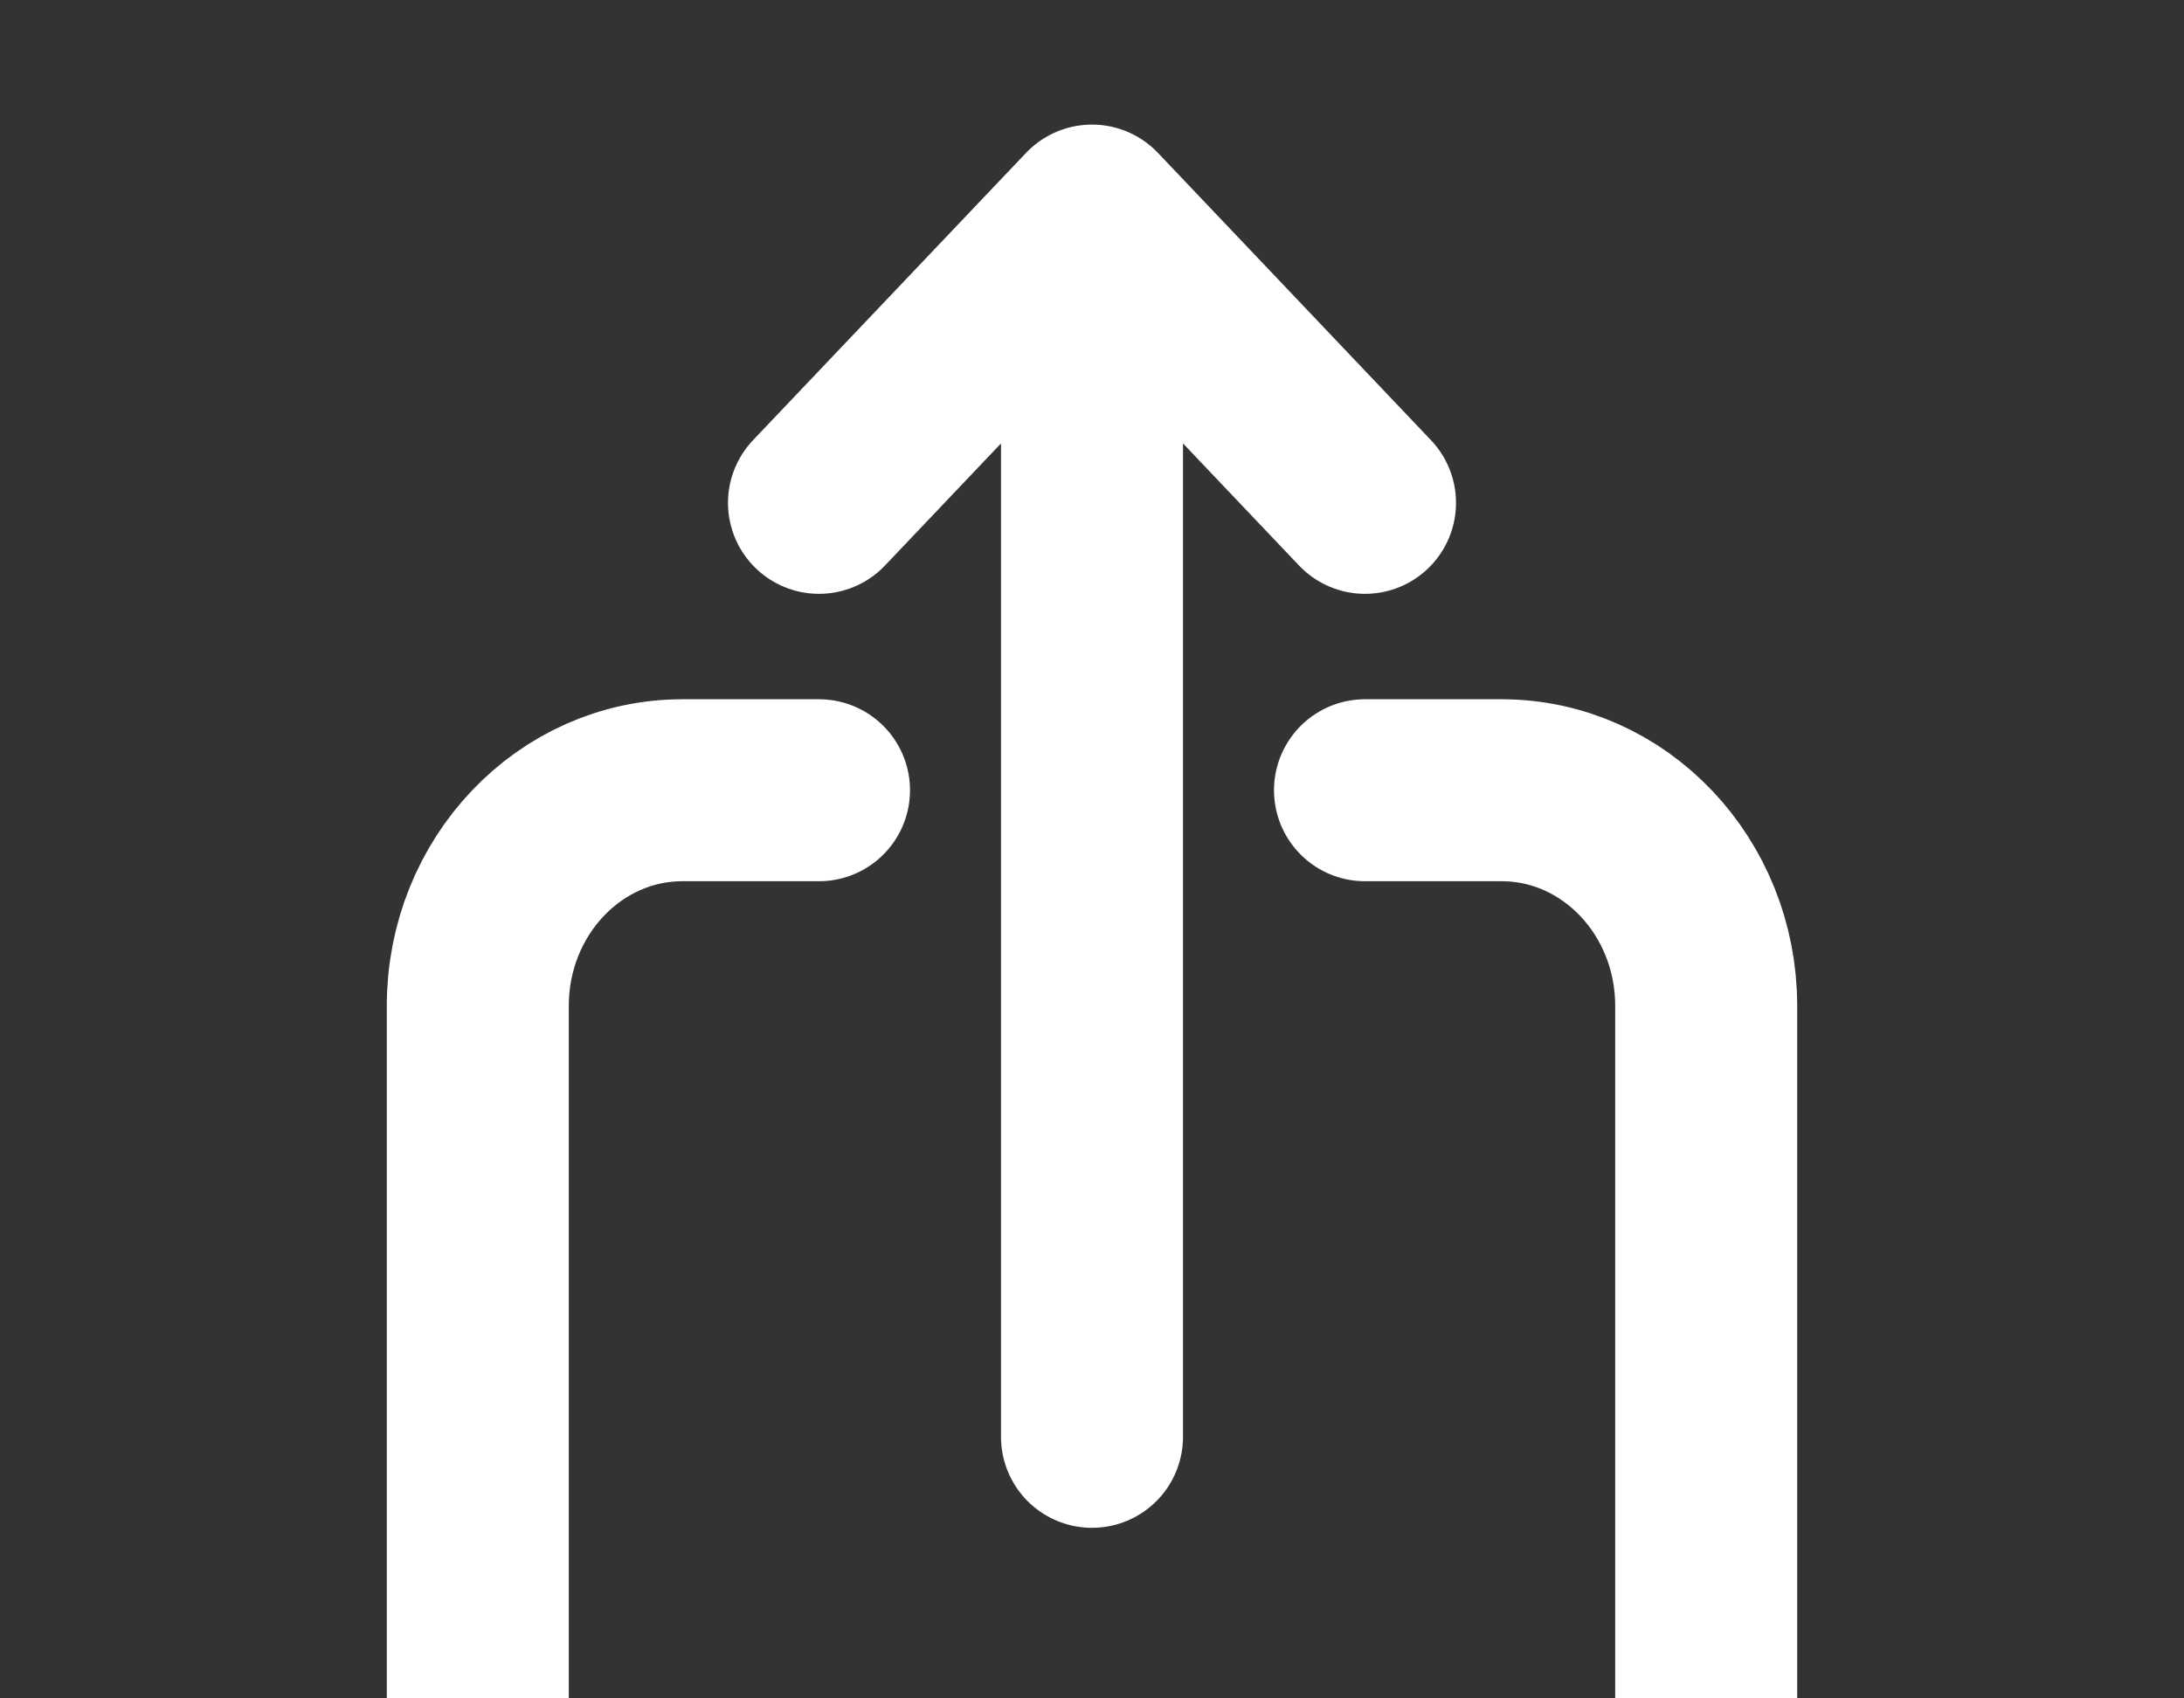 <svg width="18" height="14" viewBox="0 0 18 14" fill="none" xmlns="http://www.w3.org/2000/svg">
<rect x="0" y="0" width="18" height="14" fill="#333333" stroke="none"/>
<g id="heroicons-outline/arrow-up-on-square">
<path id="Vector" d="M6.75 6.514H5.625C4.693 6.514 3.938 7.31 3.938 8.291V15.397C3.938 16.378 4.693 17.174 5.625 17.174H12.375C13.307 17.174 14.062 16.378 14.062 15.397V8.291C14.062 7.31 13.307 6.514 12.375 6.514H11.25M11.25 4.145L9 1.777M9 1.777L6.75 4.145M9 1.777L9 11.844" stroke="white" stroke-width="1.5" stroke-linecap="round" stroke-linejoin="round"/>
</g>
</svg>
